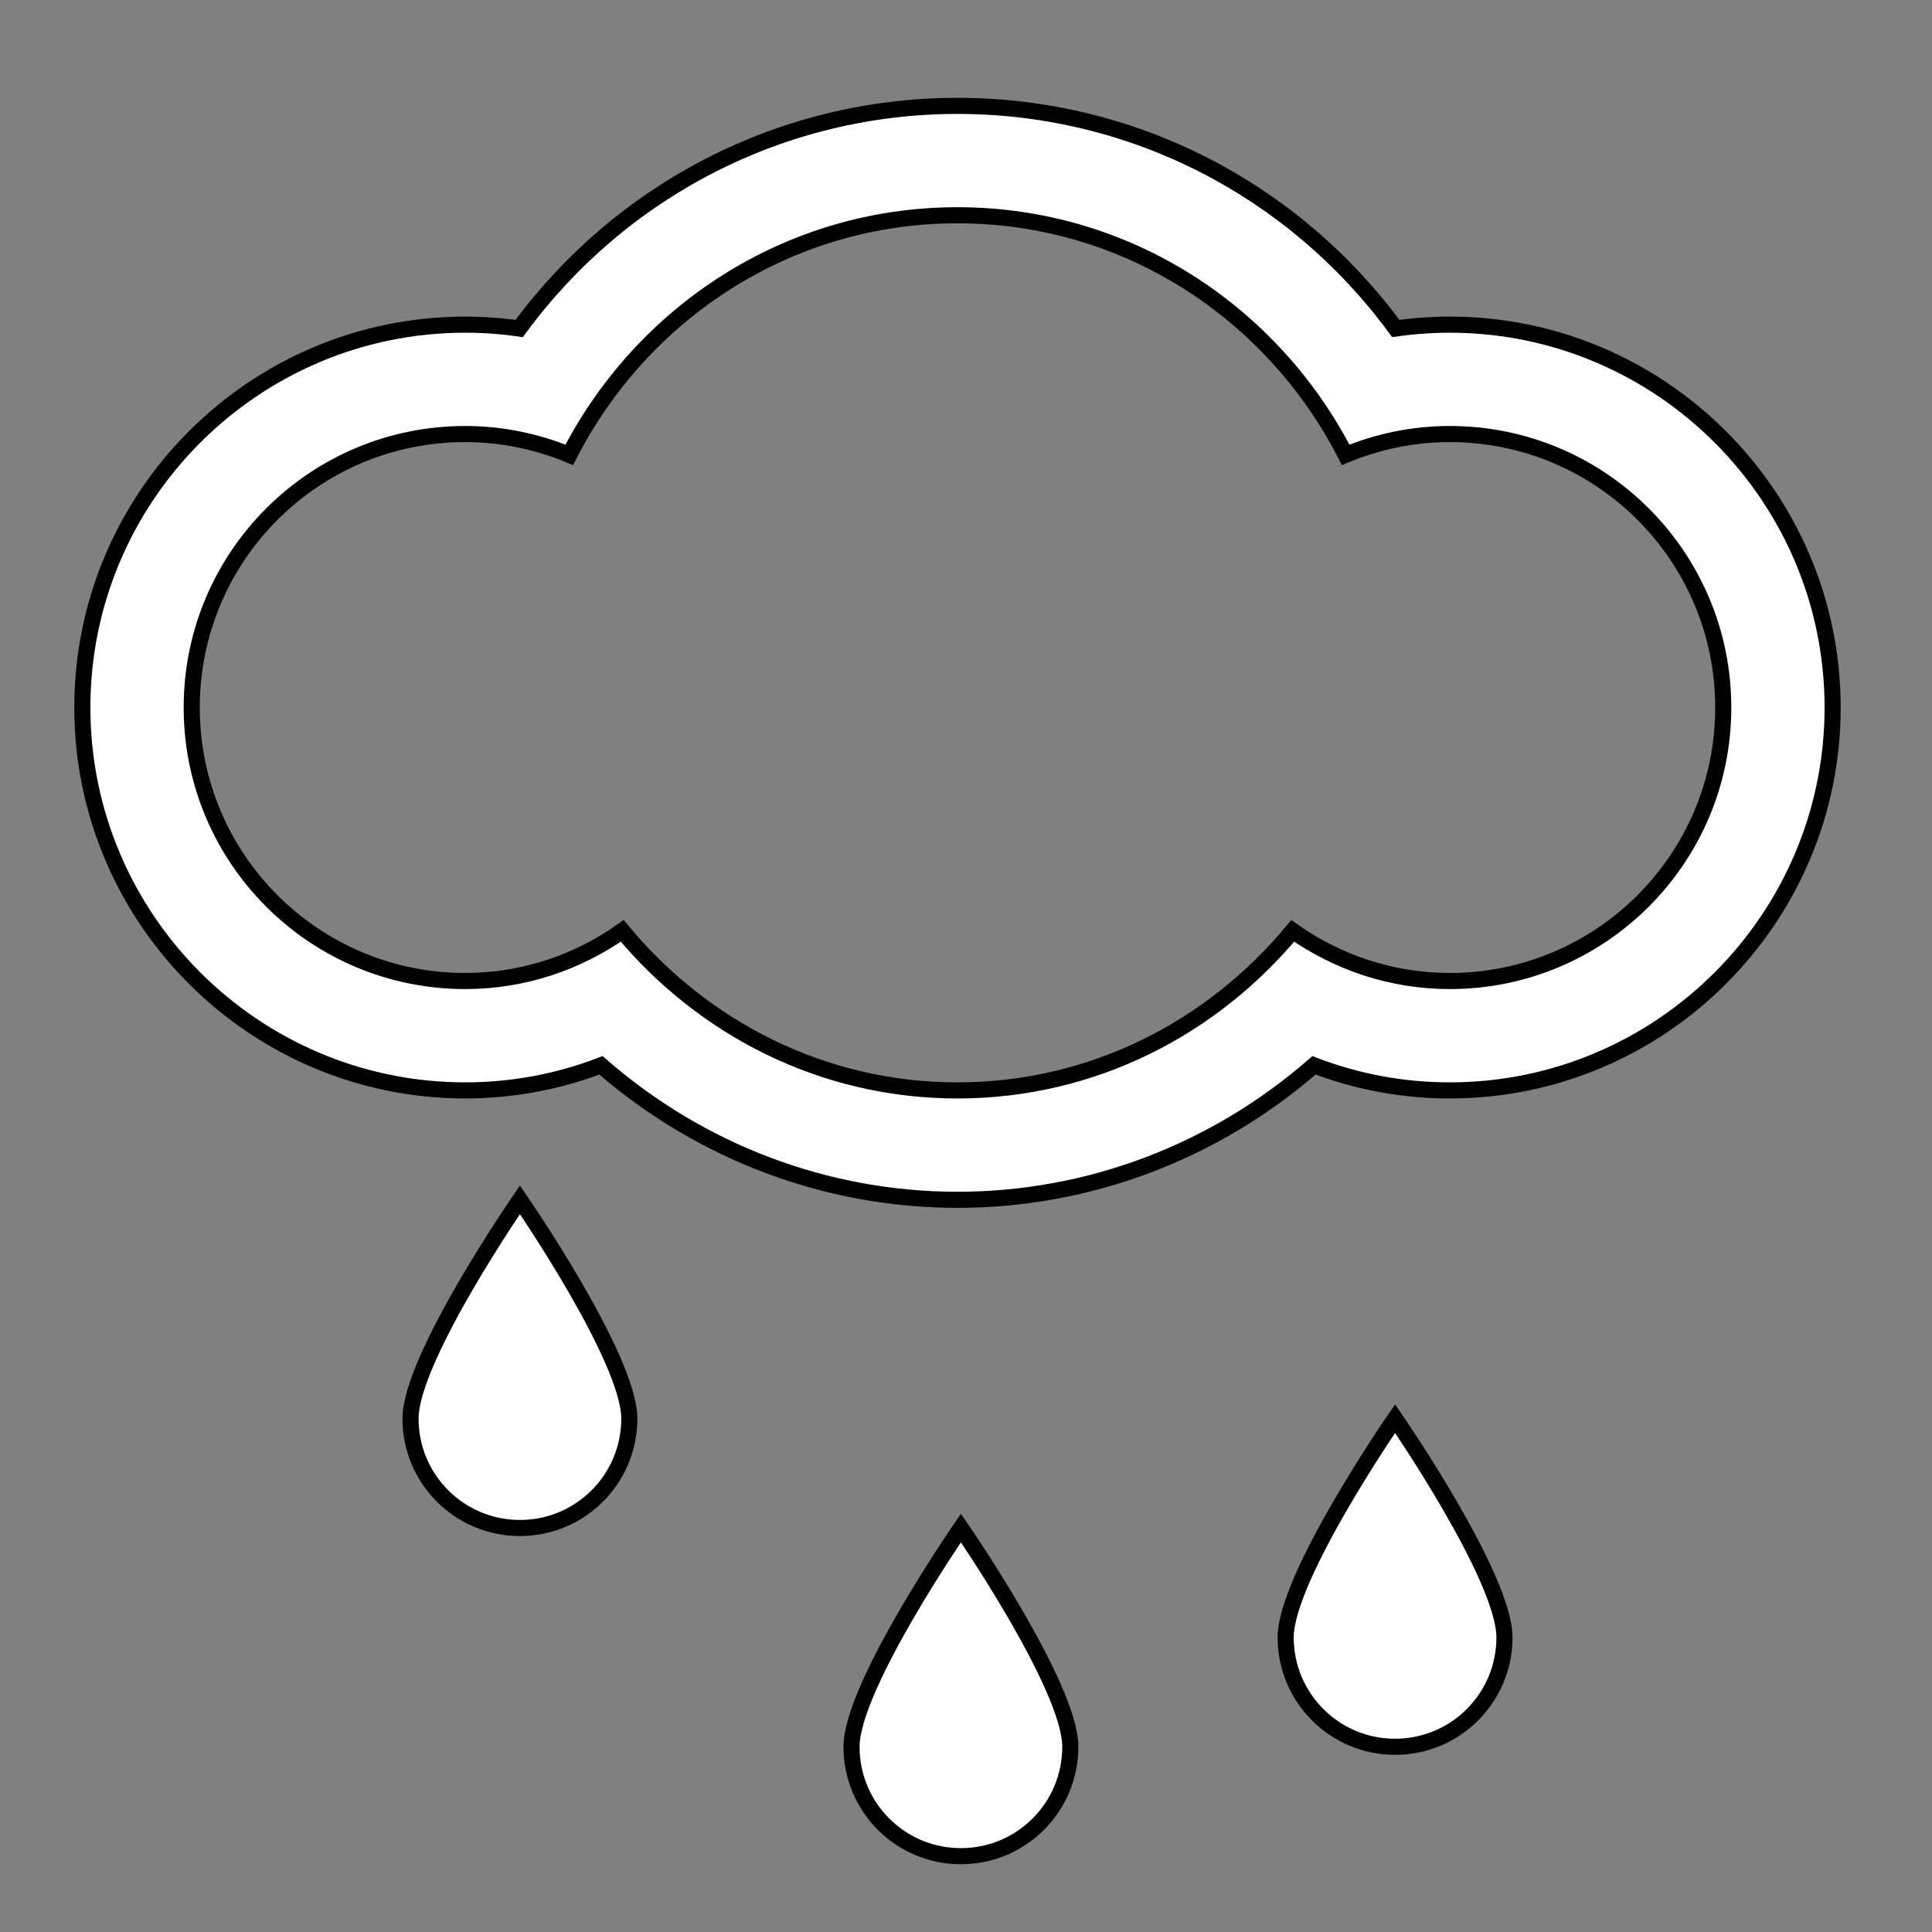 <svg width="120" height="120" xmlns="http://www.w3.org/2000/svg">

 <rect width="100%" height="100%" fill="#808080" stroke="none"/>

 <g>
  <title>background</title>
  <rect fill="none" id="canvas_background" height="122" width="122" y="-1" x="-1"/>
 </g>
 <g>
  <title>Layer 1</title>
  <path stroke="null" id="svg_3" fill="#ffffff" d="m90.047,20.165c-1.128,0 -2.243,0.08 -3.353,0.239c-6.343,-8.644 -16.354,-13.828 -27.223,-13.828c-10.869,0 -20.875,5.185 -27.223,13.828c-1.111,-0.159 -2.225,-0.239 -3.353,-0.239c-13.112,0 -23.781,10.67 -23.781,23.781s10.67,23.781 23.781,23.781c2.906,0 5.751,-0.531 8.432,-1.557c6.149,5.361 13.97,8.352 22.144,8.352c8.184,0 15.996,-2.99 22.144,-8.352c2.681,1.026 5.525,1.557 8.432,1.557c13.112,0 23.781,-10.67 23.781,-23.781s-10.67,-23.781 -23.781,-23.781zm0,40.768c-3.636,0 -6.989,-1.168 -9.754,-3.114c-4.985,6.007 -12.408,9.909 -20.822,9.909c-8.414,0 -15.837,-3.902 -20.822,-9.909c-2.76,1.946 -6.118,3.114 -9.754,3.114c-9.383,0 -16.987,-7.604 -16.987,-16.987s7.604,-16.987 16.987,-16.987c2.296,0 4.472,0.469 6.463,1.292c4.508,-8.794 13.558,-14.881 24.113,-14.881s19.606,6.087 24.109,14.881c1.995,-0.823 4.176,-1.292 6.467,-1.292c9.383,0 16.987,7.604 16.987,16.987s-7.604,16.987 -16.987,16.987zm-37.158,47.563c0,3.756 3.039,6.795 6.795,6.795c3.756,0 6.795,-3.039 6.795,-6.795s-6.795,-13.589 -6.795,-13.589s-6.795,9.834 -6.795,13.589zm26.966,-6.795c0,3.756 3.039,6.795 6.795,6.795s6.795,-3.039 6.795,-6.795s-6.795,-13.589 -6.795,-13.589s-6.795,9.834 -6.795,13.589zm-54.357,-13.589c0,3.756 3.039,6.795 6.795,6.795s6.795,-3.039 6.795,-6.795s-6.795,-13.589 -6.795,-13.589s-6.795,9.834 -6.795,13.589z"/>
 </g>
</svg>